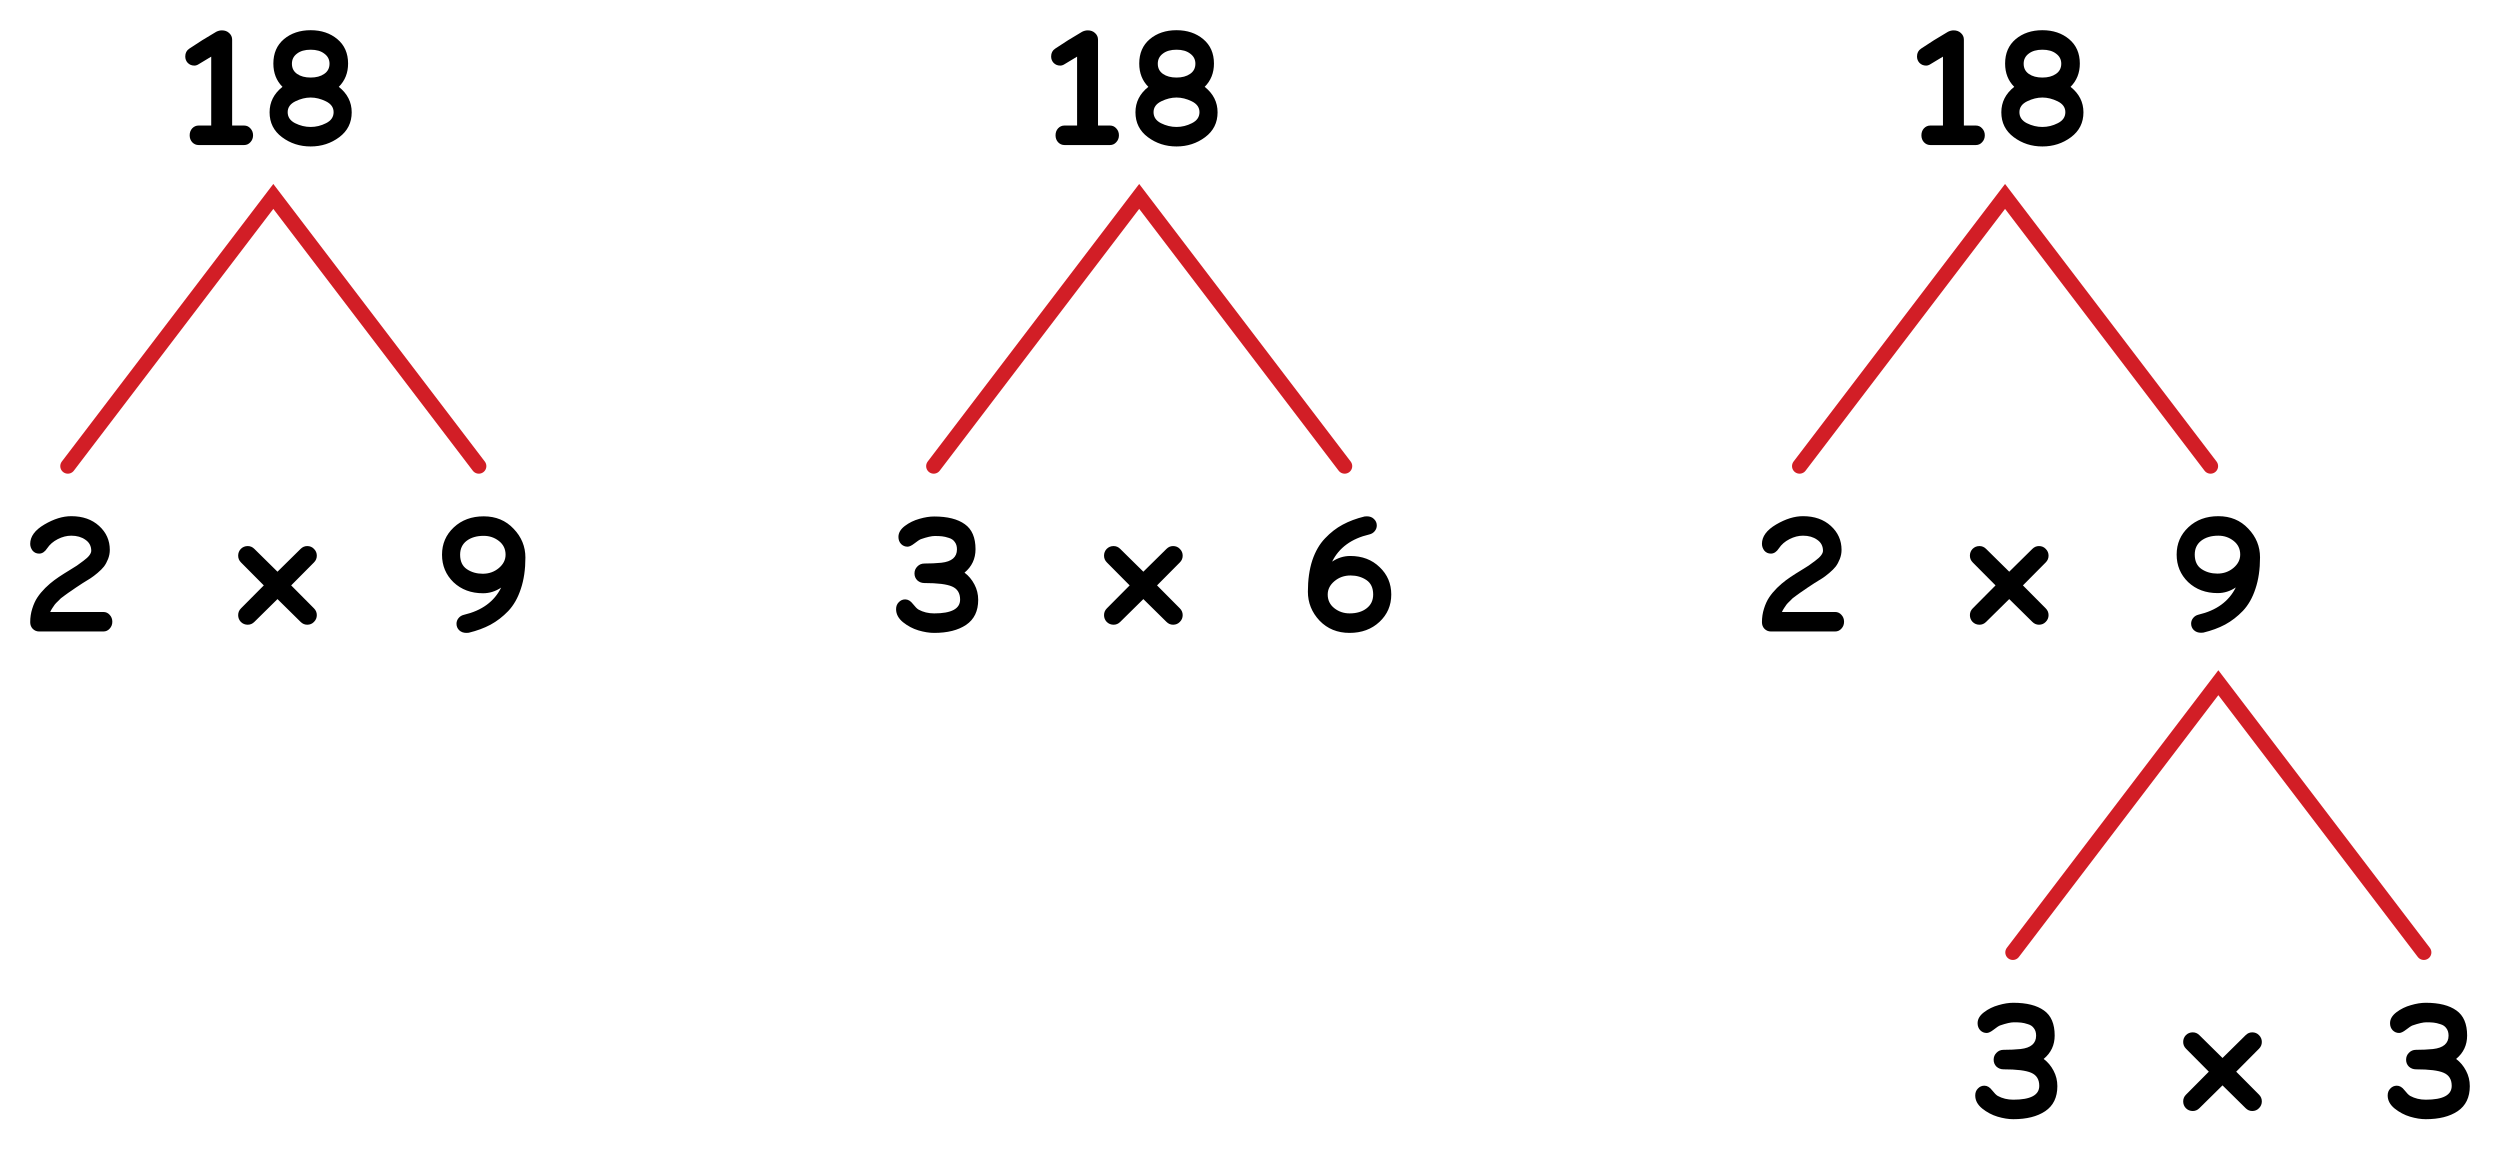 <svg width="496.61" height="228.32" xmlns="http://www.w3.org/2000/svg"><path d="M436.723 122.097q5.343-1.25 7.406-5.406-1.688 1.125-3.594 1.125-3.562 0-5.875-2.187-2.281-2.219-2.281-5.469 0-3.25 2.344-5.438 2.343-2.187 5.937-2.187 3.625 0 5.938 2.469 2.343 2.437 2.343 5.718 0 3.532-.906 6.22-.875 2.687-2.5 4.405-1.625 1.688-3.531 2.72-1.875 1-4.313 1.593-.156.031-.468.031-.875 0-1.438-.531-.531-.531-.531-1.281 0-.625.406-1.125t1.063-.657zm3.937-15.687q-2.094 0-3.406 1-1.281 1-1.281 2.75 0 1.969 1.343 2.875 1.344.906 3.157.906 1.843 0 3.187-1.125 1.344-1.125 1.344-2.656 0-1.688-1.313-2.719-1.312-1.031-3.03-1.031zM39.52 12.719q-.469.312-.907.312-.78 0-1.312-.531-.5-.531-.5-1.281 0-1.031.812-1.563Q40.051 8 42.957 6.312q.563-.28 1.125-.28.875 0 1.438.53.593.532.593 1.313v17.063h2.375q.75 0 1.25.562.532.563.532 1.375 0 .813-.532 1.375-.5.563-1.25.563h-9.03q-.75 0-1.282-.563-.5-.563-.5-1.375 0-.813.5-1.375.531-.563 1.281-.563h2.5V11.25q-2.094 1.25-2.437 1.469zm16.875-4.938Q58.52 6 61.707 6q3.188 0 5.313 1.781 2.125 1.782 2.125 4.844 0 2.781-1.844 4.625 2.562 2.031 2.562 5.063 0 3.093-2.468 4.937-2.469 1.844-5.688 1.844T56.02 27.25q-2.469-1.844-2.469-4.938 0-3.03 2.562-5.062-1.812-1.813-1.812-4.625 0-3.063 2.094-4.844zm8.031 2.875q-1-.781-2.719-.781-1.719 0-2.719.781-1 .75-1 2 0 1.313 1.032 2.031 1.031.72 2.687.72t2.688-.72q1.062-.718 1.062-2.03 0-1.25-1.031-2zm.312 9.469q-1.53-.75-3.03-.75-1.5 0-3.032.75-1.531.75-1.531 2.156 0 1.438 1.468 2.188 1.5.75 3.094.75 1.594 0 3.063-.75 1.5-.75 1.5-2.188 0-1.406-1.532-2.156zM21.813 109.222q0 .938-.344 1.813t-.813 1.5q-.468.594-1.281 1.281-.781.656-1.406 1.063-.594.375-1.563.968-.937.594-1.375.907-.094.062-.719.5-.624.406-.78.531-.157.094-.688.5-.531.375-.75.562l-.594.594q-.406.375-.625.656-.219.282-.469.688-.25.375-.437.781H20.53q.75 0 1.25.563.532.562.532 1.375 0 .812-.532 1.375-.5.562-1.25.562H7.781q-.75 0-1.281-.531-.5-.531-.5-1.313 0-1.406.406-2.687.407-1.313 1.032-2.25.625-.938 1.562-1.875.969-.938 1.781-1.531.844-.625 1.938-1.313.031-.031 1.062-.656 1.031-.625 1.5-.938.5-.343 1.281-.937.813-.594 1.188-1.094.375-.5.375-.906 0-1.406-1.156-2.188-1.125-.812-2.813-.812-1.344 0-2.687.687-1.344.688-2.094 1.813-.688 1.062-1.594 1.062-.812 0-1.312-.593Q6 108.754 6 108.035q0-2.188 2.813-3.844 2.812-1.656 5.343-1.656 3.406 0 5.531 1.937 2.125 1.938 2.125 4.75zm27.402-.75q.75 0 1.313.563l4.593 4.531 4.594-4.531q.563-.563 1.313-.563.812 0 1.343.563.563.562.563 1.344 0 .781-.563 1.343l-4.531 4.563 4.531 4.562q.563.563.563 1.344 0 .781-.563 1.344-.531.562-1.343.562-.75 0-1.313-.562l-4.594-4.531-4.593 4.531q-.563.562-1.313.562-.813 0-1.375-.562-.531-.563-.531-1.344 0-.781.562-1.344l4.532-4.562-4.532-4.563q-.562-.562-.562-1.343 0-.782.531-1.344.563-.563 1.375-.563zm42.934 13.657q5.344-1.25 7.406-5.407-1.688 1.125-3.594 1.125-3.562 0-5.875-2.187-2.281-2.219-2.281-5.469 0-3.25 2.344-5.437 2.344-2.188 5.937-2.188 3.625 0 5.938 2.469 2.344 2.437 2.344 5.719 0 3.531-.907 6.218-.875 2.688-2.5 4.407-1.625 1.687-3.531 2.718-1.875 1-4.313 1.594-.156.031-.468.031-.875 0-1.438-.53-.531-.532-.531-1.282 0-.625.406-1.125.407-.5 1.063-.656zm3.937-15.688q-2.093 0-3.406 1-1.281 1-1.281 2.75 0 1.969 1.344 2.875 1.343.906 3.156.906 1.844 0 3.187-1.125 1.344-1.125 1.344-2.656 0-1.687-1.313-2.719-1.312-1.03-3.03-1.03z"/><path d="M13.473 92.594l40.82-53.576 40.82 53.576" fill="none" stroke="#d21e26" stroke-width="3" stroke-linecap="round"/><path d="M211.52 12.719q-.469.312-.907.312-.78 0-1.312-.531-.5-.531-.5-1.281 0-1.031.812-1.563 2.438-1.656 5.344-3.344.563-.28 1.125-.28.875 0 1.438.53.593.532.593 1.313v17.063h2.375q.75 0 1.25.562.532.563.532 1.375 0 .813-.532 1.375-.5.563-1.25.563h-9.03q-.75 0-1.282-.563-.5-.563-.5-1.375 0-.813.5-1.375.531-.563 1.281-.563h2.5V11.25q-2.094 1.25-2.437 1.469zm16.875-4.938Q230.52 6 233.707 6q3.188 0 5.313 1.781 2.125 1.782 2.125 4.844 0 2.781-1.844 4.625 2.562 2.031 2.562 5.063 0 3.093-2.468 4.937-2.469 1.844-5.688 1.844t-5.687-1.844q-2.469-1.844-2.469-4.938 0-3.03 2.562-5.062-1.812-1.813-1.812-4.625 0-3.063 2.094-4.844zm8.031 2.875q-1-.781-2.719-.781-1.719 0-2.719.781-1 .75-1 2 0 1.313 1.032 2.031 1.031.72 2.687.72t2.688-.72q1.062-.718 1.062-2.03 0-1.25-1.031-2zm.312 9.469q-1.53-.75-3.03-.75-1.5 0-3.032.75-1.531.75-1.531 2.156 0 1.438 1.468 2.188 1.5.75 3.094.75 1.594 0 3.063-.75 1.5-.75 1.5-2.188 0-1.406-1.532-2.156zM182.937 107.097q-.406.157-1.28.844-.845.656-1.376.656-.75 0-1.281-.53-.531-.563-.531-1.407 0-1.219 1.281-2.188 1.281-.968 2.875-1.406 1.594-.469 2.937-.469 3.97 0 6.094 1.532 2.125 1.5 2.125 4.968 0 2.844-2.187 4.657 1.218.906 1.968 2.343.75 1.407.75 3.063 0 3.344-2.406 4.969-2.375 1.593-6.344 1.593-1.437 0-3.125-.5-1.656-.5-3.062-1.625-1.375-1.125-1.375-2.593 0-.844.531-1.375.531-.563 1.281-.563.844 0 1.532.906.687.875 1.125 1.125 1.375.75 3.093.75 5.157 0 5.157-2.75 0-1.906-1.594-2.593-1.563-.688-5.5-.688-.813 0-1.406-.531-.563-.563-.563-1.375 0-.813.563-1.375.562-.594 1.406-.594 1.812 0 3.375-.156 3.094-.344 3.094-2.656 0-.907-.438-1.469-.406-.594-1.187-.813-.75-.25-1.344-.312-.594-.063-1.438-.063-.937 0-2.75.625zm38.278 1.375q.75 0 1.312.563l4.594 4.531 4.594-4.531q.562-.563 1.312-.563.813 0 1.344.563.563.562.563 1.344 0 .781-.563 1.343l-4.531 4.563 4.531 4.562q.563.563.563 1.344 0 .781-.563 1.344-.531.562-1.344.562-.75 0-1.312-.562l-4.594-4.531-4.594 4.531q-.562.562-1.312.562-.813 0-1.375-.562-.531-.563-.531-1.344 0-.781.562-1.344l4.531-4.562-4.53-4.563q-.563-.562-.563-1.343 0-.782.531-1.344.562-.563 1.375-.563zm50.809-2.312q-5.344 1.25-7.407 5.406 1.688-1.125 3.594-1.125 3.563 0 5.844 2.219 2.312 2.187 2.312 5.437 0 3.25-2.343 5.438-2.344 2.187-5.938 2.187-3.625 0-5.969-2.437-2.312-2.469-2.312-5.75 0-3.531.875-6.219.906-2.687 2.531-4.375 1.625-1.719 3.5-2.719 1.906-1.03 4.344-1.625.156-.03.469-.03.875 0 1.406.53.562.532.562 1.282 0 .625-.406 1.125t-1.062.656zm-3.938 15.687q2.094 0 3.375-1 1.313-1 1.313-2.75 0-1.968-1.344-2.875-1.344-.906-3.156-.906-1.844 0-3.188 1.125t-1.344 2.656q0 1.688 1.313 2.72 1.312 1.03 3.031 1.03z"/><path d="M185.473 92.594l40.82-53.576 40.82 53.576" fill="none" stroke="#d21e26" stroke-width="3" stroke-linecap="round"/><path d="M383.52 12.719q-.469.312-.907.312-.78 0-1.312-.531-.5-.531-.5-1.281 0-1.031.812-1.563 2.438-1.656 5.344-3.344.563-.28 1.125-.28.875 0 1.438.53.593.532.593 1.313v17.063h2.375q.75 0 1.25.562.532.563.532 1.375 0 .813-.532 1.375-.5.563-1.25.563h-9.03q-.75 0-1.282-.563-.5-.563-.5-1.375 0-.813.5-1.375.531-.563 1.281-.563h2.5V11.25q-2.094 1.25-2.437 1.469zm16.875-4.938Q402.52 6 405.707 6q3.188 0 5.313 1.781 2.125 1.782 2.125 4.844 0 2.781-1.844 4.625 2.562 2.031 2.562 5.063 0 3.093-2.468 4.937-2.469 1.844-5.688 1.844t-5.687-1.844q-2.469-1.844-2.469-4.938 0-3.03 2.562-5.062-1.812-1.813-1.812-4.625 0-3.063 2.094-4.844zm8.031 2.875q-1-.781-2.719-.781-1.719 0-2.719.781-1 .75-1 2 0 1.313 1.032 2.031 1.031.72 2.687.72t2.688-.72q1.062-.718 1.062-2.03 0-1.25-1.031-2zm.312 9.469q-1.53-.75-3.03-.75-1.5 0-3.032.75-1.531.75-1.531 2.156 0 1.438 1.468 2.188 1.5.75 3.094.75 1.594 0 3.063-.75 1.5-.75 1.5-2.188 0-1.406-1.532-2.156zM365.813 109.222q0 .938-.344 1.813t-.813 1.5q-.469.594-1.281 1.281-.781.656-1.406 1.063-.594.375-1.563.968-.937.594-1.375.907-.093.062-.719.5-.625.406-.78.531-.157.094-.688.5-.531.375-.75.562l-.594.594q-.406.375-.625.656-.219.282-.469.688-.25.375-.437.781h10.562q.75 0 1.25.563.531.562.531 1.375 0 .812-.53 1.375-.5.562-1.25.562h-12.75q-.75 0-1.282-.531-.5-.531-.5-1.313 0-1.406.406-2.687.406-1.313 1.031-2.25.625-.938 1.563-1.875.969-.938 1.781-1.531.844-.625 1.938-1.313.031-.031 1.062-.656 1.031-.625 1.5-.938.5-.343 1.281-.937.813-.594 1.188-1.094.375-.5.375-.906 0-1.406-1.156-2.188-1.125-.812-2.813-.812-1.344 0-2.687.687-1.344.688-2.094 1.813-.688 1.062-1.594 1.062-.812 0-1.312-.593-.469-.625-.469-1.344 0-2.188 2.813-3.844 2.812-1.656 5.343-1.656 3.406 0 5.531 1.937 2.125 1.938 2.125 4.75zm27.402-.75q.75 0 1.313.563l4.593 4.531 4.594-4.531q.563-.563 1.313-.563.812 0 1.343.563.563.562.563 1.344 0 .781-.563 1.343l-4.531 4.563 4.531 4.562q.563.563.563 1.344 0 .781-.563 1.344-.531.562-1.344.562-.75 0-1.312-.562l-4.594-4.531-4.594 4.531q-.562.562-1.312.562-.813 0-1.375-.562-.531-.563-.531-1.344 0-.781.562-1.344l4.531-4.562-4.53-4.563q-.563-.562-.563-1.343 0-.782.531-1.344.563-.563 1.375-.563z"/><path d="M357.473 92.594l40.82-53.576 40.82 53.576" fill="none" stroke="#d21e26" stroke-width="3" stroke-linecap="round"/><path d="M397.305 203.695q-.406.156-1.281.844-.844.656-1.375.656-.75 0-1.282-.531-.53-.563-.53-1.407 0-1.218 1.28-2.187 1.282-.969 2.875-1.406 1.594-.469 2.938-.469 3.969 0 6.094 1.531 2.125 1.5 2.125 4.969 0 2.844-2.188 4.656 1.219.906 1.969 2.344.75 1.406.75 3.062 0 3.344-2.406 4.97-2.375 1.593-6.344 1.593-1.438 0-3.125-.5-1.656-.5-3.063-1.625-1.375-1.125-1.375-2.594 0-.844.532-1.375.531-.562 1.281-.562.844 0 1.531.906.688.875 1.125 1.125 1.375.75 3.094.75 5.156 0 5.156-2.75 0-1.906-1.594-2.594-1.562-.687-5.5-.687-.812 0-1.406-.532-.562-.562-.562-1.375 0-.812.562-1.375.563-.593 1.406-.593 1.813 0 3.375-.157 3.094-.343 3.094-2.656 0-.906-.437-1.469-.407-.593-1.188-.812-.75-.25-1.344-.313-.593-.062-1.437-.062-.938 0-2.75.625zm38.277 1.375q.75 0 1.313.562l4.594 4.532 4.593-4.532q.563-.562 1.313-.562.812 0 1.344.562.562.563.562 1.344 0 .781-.562 1.344l-4.532 4.562 4.532 4.563q.562.562.562 1.344 0 .781-.562 1.343-.532.563-1.344.563-.75 0-1.313-.563l-4.593-4.53-4.594 4.53q-.563.563-1.313.563-.812 0-1.375-.563-.53-.562-.53-1.343 0-.782.562-1.344l4.531-4.563-4.531-4.562q-.563-.563-.563-1.344 0-.781.531-1.344.563-.562 1.375-.562zm43.653-1.375q-.406.156-1.281.844-.844.656-1.375.656-.75 0-1.282-.531-.53-.563-.53-1.407 0-1.218 1.28-2.187 1.282-.969 2.875-1.406 1.594-.469 2.938-.469 3.969 0 6.094 1.531 2.125 1.5 2.125 4.969 0 2.844-2.188 4.656 1.219.906 1.969 2.344.75 1.406.75 3.062 0 3.344-2.406 4.97-2.375 1.593-6.344 1.593-1.438 0-3.125-.5-1.656-.5-3.063-1.625-1.375-1.125-1.375-2.594 0-.844.532-1.375.531-.562 1.281-.562.844 0 1.531.906.688.875 1.125 1.125 1.375.75 3.094.75 5.156 0 5.156-2.75 0-1.906-1.594-2.594-1.562-.687-5.5-.687-.812 0-1.406-.532-.562-.562-.562-1.375 0-.812.562-1.375.563-.593 1.406-.593 1.813 0 3.375-.157 3.094-.343 3.094-2.656 0-.906-.437-1.469-.407-.593-1.188-.812-.75-.25-1.344-.313-.593-.062-1.437-.062-.938 0-2.75.625z"/><path d="M399.84 189.191l40.82-53.576 40.82 53.576" fill="none" stroke="#d21e26" stroke-width="3" stroke-linecap="round"/></svg>